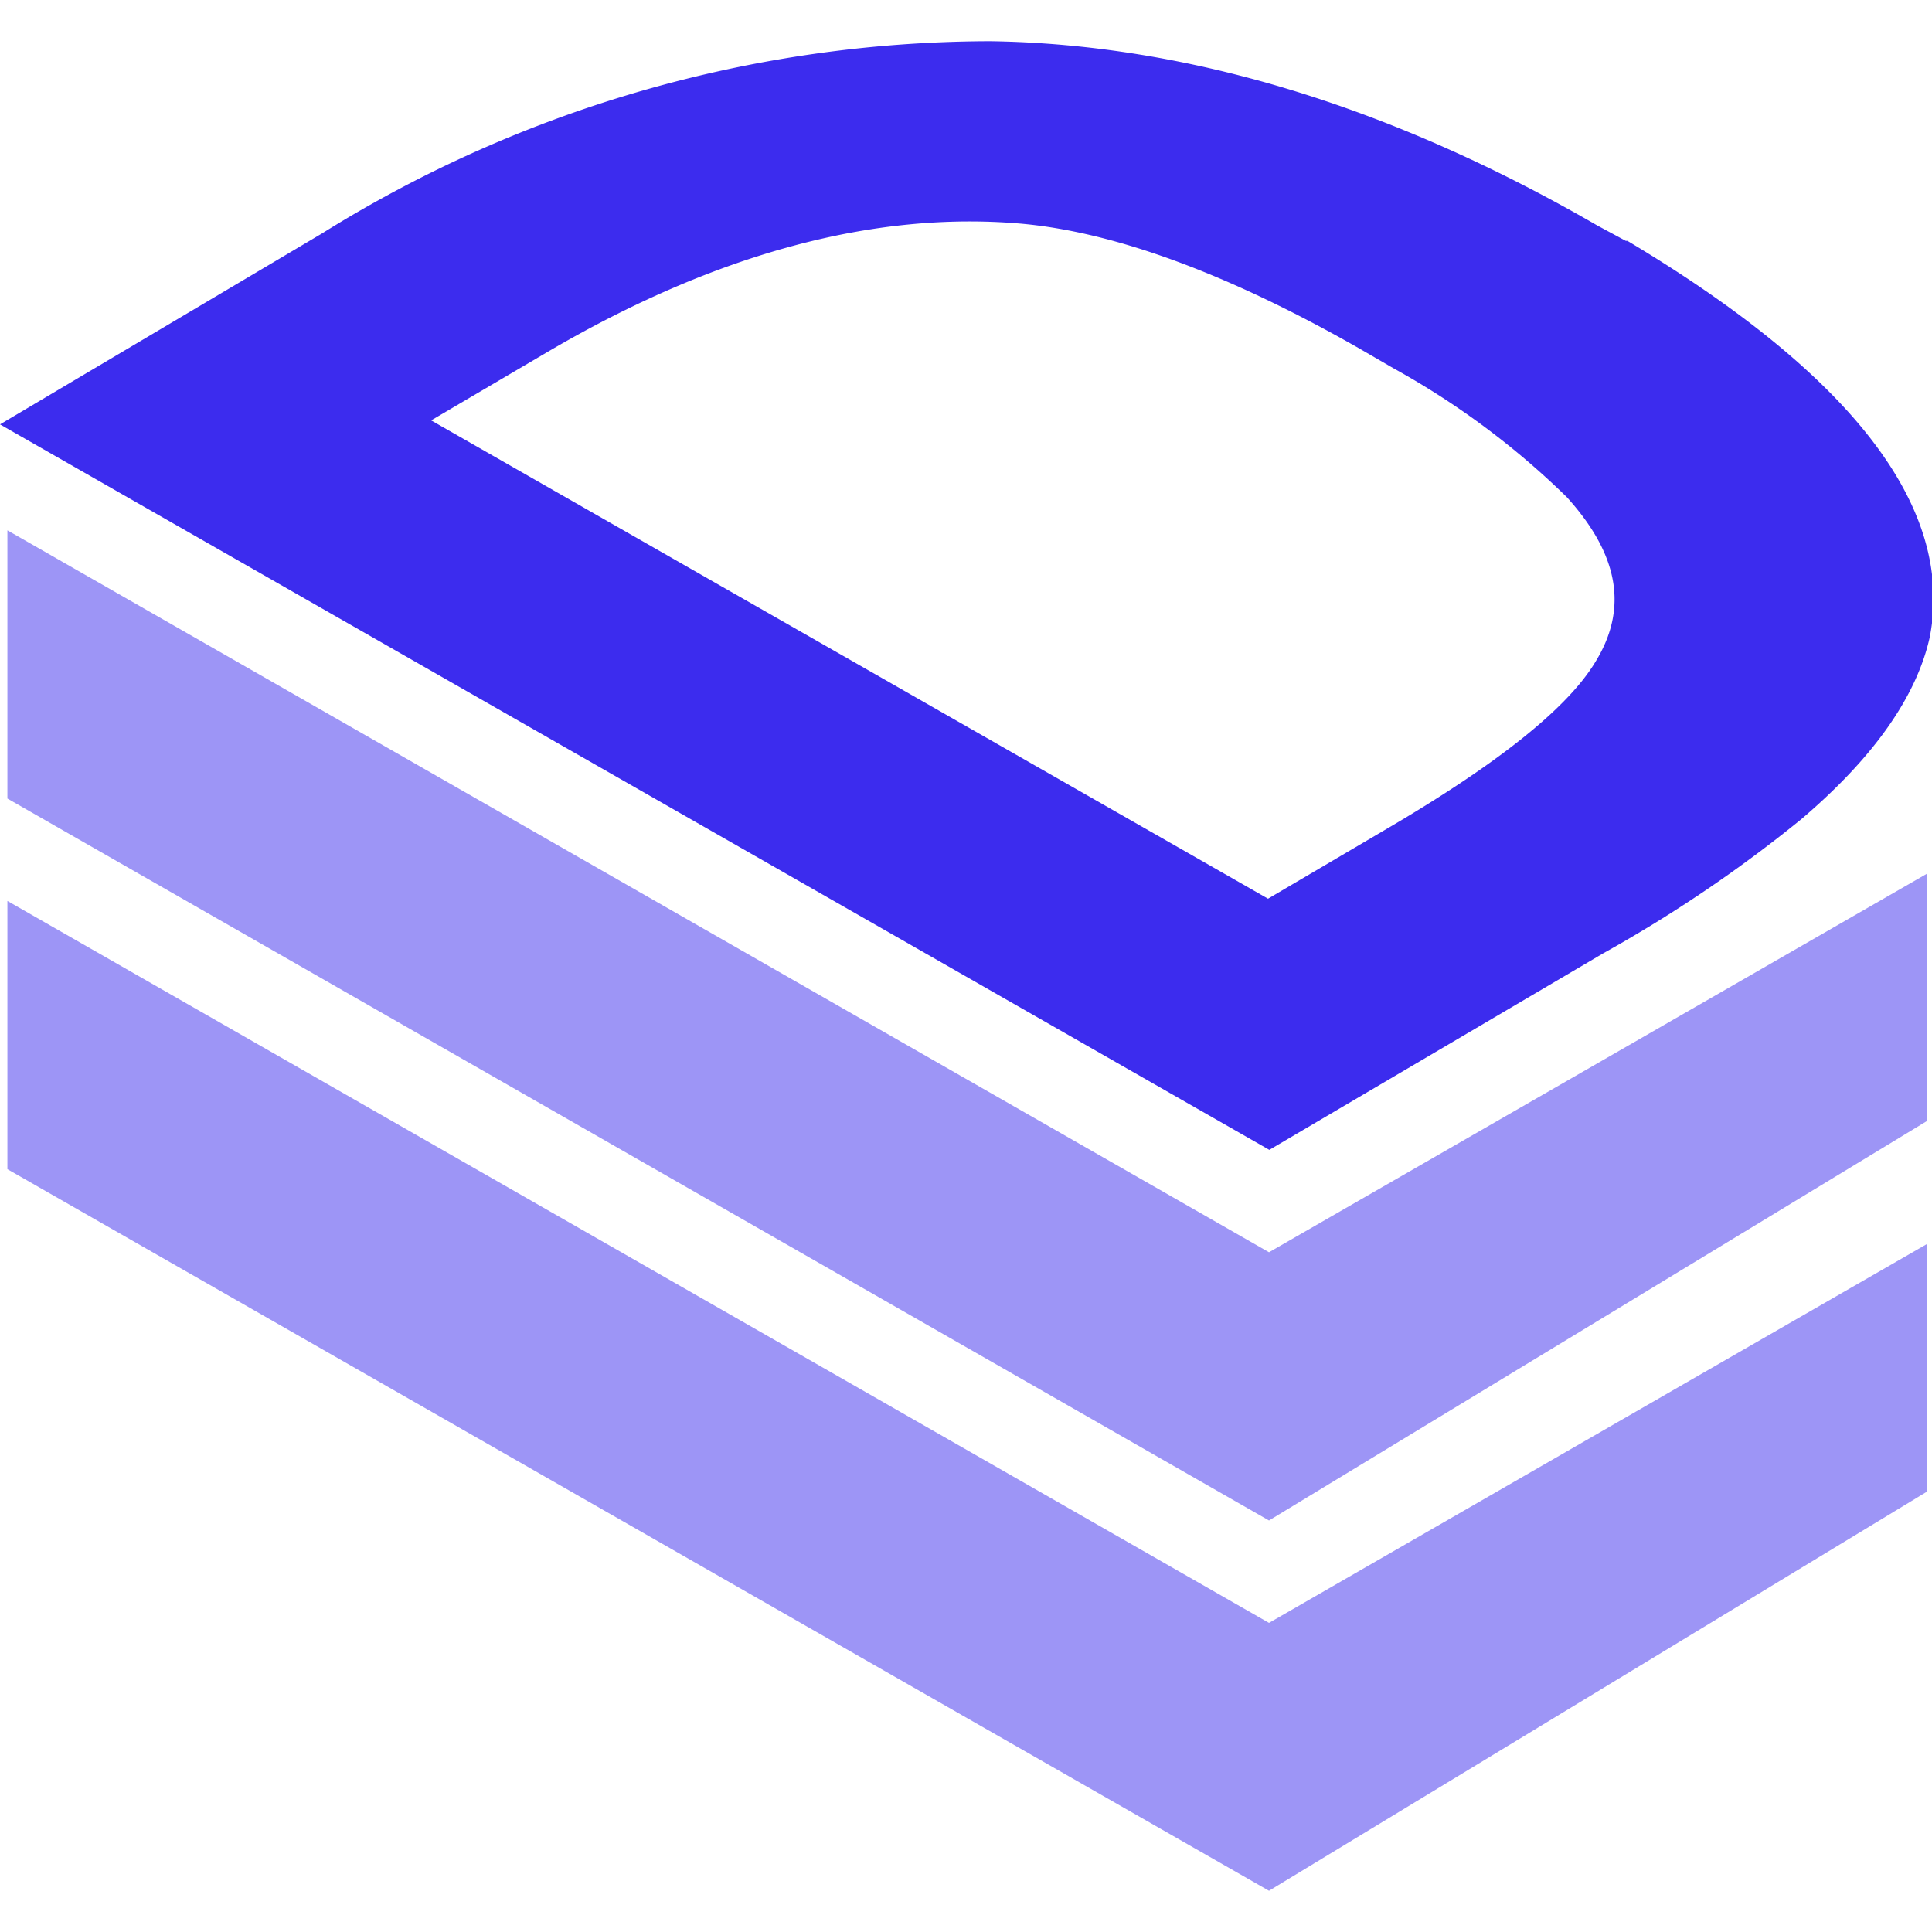 <svg t="1698126343203" class="icon" viewBox="0 0 1024 1024" version="1.1" xmlns="http://www.w3.org/2000/svg" p-id="4037" width="200" height="200"><path d="M228.693 222.72l62.976-37.035c87.723-51.2 171.861-74.069 250.197-67.072 49.664 4.608 109.739 26.795 178.517 66.048l18.261 10.581a425.472 425.472 0 0 1 91.819 68.267c27.477 30.379 32.597 58.88 15.189 87.211-14.848 24.747-52.224 54.443-111.787 89.259l-61.781 36.352-443.733-253.611m633.344-95.061L846.507 119.467c-109.739-63.488-217.941-96.085-321.536-97.621A671.232 671.232 0 0 0 170.667 123.733L0 224.939l672.768 384.512L849.92 505.173a725.333 725.333 0 0 0 104.619-70.827c38.571-32.768 61.269-65.195 68.267-96.597 13.312-68.267-40.448-138.581-160.256-210.091" fill="#3C2CEE" p-id="4038"></path><path d="M3.925 281.088v142.165l668.672 382.635 348.843-211.797v-131.072L672.597 663.723 3.925 281.088z" fill="#3C2CEE" opacity=".5" p-id="4039"></path><path d="M3.925 477.525v142.165l668.672 382.464 348.843-211.627v-131.243L672.597 860.16 3.925 477.525z" fill="#3C2CEE" opacity=".5" p-id="4040"></path></svg>